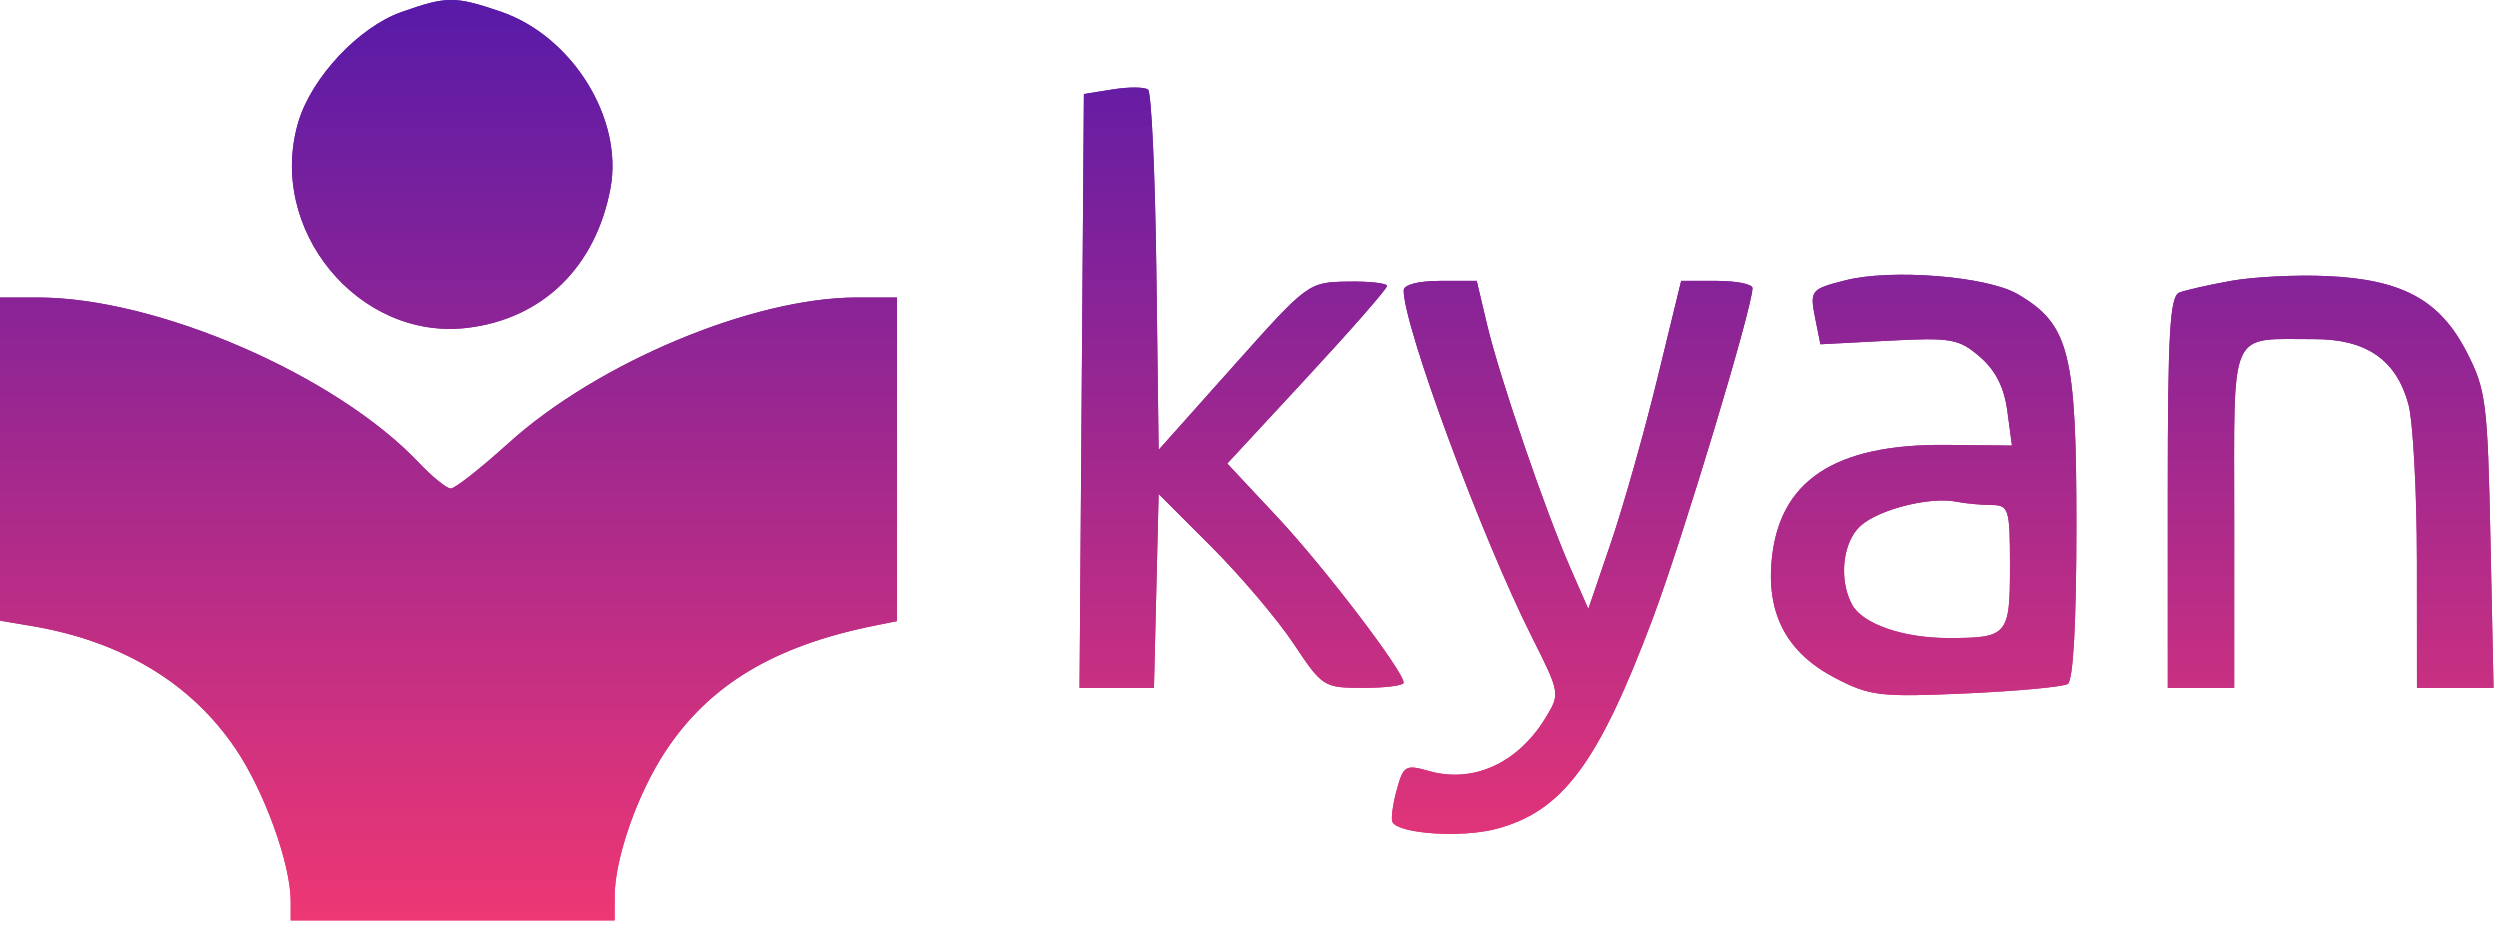 <svg width="301" height="112" viewBox="0 0 301 112" fill="none" xmlns="http://www.w3.org/2000/svg">
<path fill-rule="evenodd" clip-rule="evenodd" d="M48.309 1.462C43.197 3.273 37.532 9.312 35.93 14.657C32.07 27.543 43.108 41.032 56.241 39.477C65.315 38.402 71.718 32.17 73.498 22.682C75.074 14.28 68.896 4.335 60.276 1.398C54.767 -0.48 53.774 -0.474 48.309 1.462ZM134 10.762L130.5 11.319L130.237 47.069L129.975 82.819H134.456H138.937L139.218 71.146L139.5 59.473L145.878 65.854C149.385 69.363 153.837 74.616 155.769 77.527C159.21 82.708 159.385 82.819 164.142 82.819C166.814 82.819 169 82.539 169 82.196C169 80.826 159.439 68.292 153.778 62.241L147.762 55.81L157.381 45.422C162.671 39.709 167 34.761 167 34.427C167 34.093 164.863 33.857 162.25 33.904C157.523 33.988 157.456 34.038 148.5 44.075L139.5 54.162L139.229 32.77C139.081 21.004 138.631 11.114 138.229 10.791C137.828 10.469 135.925 10.456 134 10.762ZM222.199 33.747C217.961 34.826 217.874 34.939 218.581 38.475L219.176 41.451L227.398 41.02C234.934 40.624 235.85 40.786 238.372 42.955C240.259 44.579 241.299 46.629 241.682 49.484L242.24 53.646L234.37 53.567C220.824 53.432 214.128 57.898 213.292 67.626C212.736 74.103 215.245 78.668 221 81.653C225.147 83.804 226.378 83.948 236.709 83.487C242.874 83.212 248.387 82.698 248.959 82.344C249.62 81.936 250 74.945 250 63.22C250 42.42 249.14 39.042 242.917 35.407C239.251 33.266 227.718 32.342 222.199 33.747ZM268.65 33.81C265.982 34.289 263.17 34.924 262.4 35.219C261.255 35.658 261 40.041 261 59.288V82.819H265H269V62.436C269 39.172 268.248 40.86 278.615 40.833C284.874 40.816 288.481 43.29 289.96 48.614C290.526 50.652 290.991 59.182 290.994 67.569L291 82.819H295.612H300.223L299.854 65.027C299.508 48.387 299.322 46.919 296.98 42.369C293.759 36.11 289.228 33.648 280.171 33.239C276.502 33.073 271.317 33.33 268.65 33.81ZM169 34.961C169 39.306 178.387 64.68 184.443 76.706C187.831 83.433 187.849 83.538 186.096 86.413C182.746 91.907 177.362 94.357 172.01 92.822C169.224 92.023 168.96 92.182 168.157 95.142C167.682 96.889 167.455 98.617 167.652 98.982C168.42 100.402 175.992 100.899 180.137 99.801C188.148 97.679 192.439 91.908 199.005 74.427C202.579 64.912 211 37.009 211 34.681C211 34.207 209.068 33.819 206.706 33.819H202.412L199.55 45.569C197.975 52.032 195.46 60.919 193.96 65.319L191.233 73.319L189.045 68.319C186.002 61.369 180.529 45.365 179.041 39.069L177.801 33.819H173.4C170.768 33.819 169 34.278 169 34.961ZM0 55.274V74.728L3.75 75.358C14.636 77.185 22.986 82.201 28.36 90.141C31.832 95.271 35 104.03 35 108.501C35 112.972 35 110.819 35 110.819H54.5H74V108.001C74 103.392 76.738 95.557 80.147 90.411C85.425 82.443 93.214 77.765 105.25 75.336L108 74.781V55.3V35.819C108 35.819 115.644 35.819 103.16 35.819C90.676 35.819 71.938 43.659 61.204 53.373C57.894 56.368 54.778 58.819 54.28 58.819C53.782 58.819 52.052 57.422 50.437 55.714C40.451 45.157 18.914 35.819 4.553 35.819H0V55.274ZM239.75 60.805C241.879 60.818 242 61.216 242 68.212C242 76.515 241.737 76.819 234.567 76.819C229.113 76.819 224.23 75.117 222.979 72.78C221.366 69.767 221.854 65.261 224.003 63.316C226.192 61.335 232.332 59.777 235.5 60.399C236.6 60.615 238.512 60.798 239.75 60.805Z" fill="url(#paint0_linear_2_5)"/>
<path fill-rule="evenodd" clip-rule="evenodd" d="M48.309 1.462C43.197 3.273 37.532 9.312 35.93 14.657C32.07 27.543 43.108 41.032 56.241 39.477C65.315 38.402 71.718 32.17 73.498 22.682C75.074 14.28 68.896 4.335 60.276 1.398C54.767 -0.48 53.774 -0.474 48.309 1.462ZM134 10.762L130.5 11.319L130.237 47.069L129.975 82.819H134.456H138.937L139.218 71.146L139.5 59.473L145.878 65.854C149.385 69.363 153.837 74.616 155.769 77.527C159.21 82.708 159.385 82.819 164.142 82.819C166.814 82.819 169 82.539 169 82.196C169 80.826 159.439 68.292 153.778 62.241L147.762 55.81L157.381 45.422C162.671 39.709 167 34.761 167 34.427C167 34.093 164.863 33.857 162.25 33.904C157.523 33.988 157.456 34.038 148.5 44.075L139.5 54.162L139.229 32.77C139.081 21.004 138.631 11.114 138.229 10.791C137.828 10.469 135.925 10.456 134 10.762ZM222.199 33.747C217.961 34.826 217.874 34.939 218.581 38.475L219.176 41.451L227.398 41.02C234.934 40.624 235.85 40.786 238.372 42.955C240.259 44.579 241.299 46.629 241.682 49.484L242.24 53.646L234.37 53.567C220.824 53.432 214.128 57.898 213.292 67.626C212.736 74.103 215.245 78.668 221 81.653C225.147 83.804 226.378 83.948 236.709 83.487C242.874 83.212 248.387 82.698 248.959 82.344C249.62 81.936 250 74.945 250 63.22C250 42.42 249.14 39.042 242.917 35.407C239.251 33.266 227.718 32.342 222.199 33.747ZM268.65 33.81C265.982 34.289 263.17 34.924 262.4 35.219C261.255 35.658 261 40.041 261 59.288V82.819H265H269V62.436C269 39.172 268.248 40.86 278.615 40.833C284.874 40.816 288.481 43.29 289.96 48.614C290.526 50.652 290.991 59.182 290.994 67.569L291 82.819H295.612H300.223L299.854 65.027C299.508 48.387 299.322 46.919 296.98 42.369C293.759 36.11 289.228 33.648 280.171 33.239C276.502 33.073 271.317 33.33 268.65 33.81ZM169 34.961C169 39.306 178.387 64.68 184.443 76.706C187.831 83.433 187.849 83.538 186.096 86.413C182.746 91.907 177.362 94.357 172.01 92.822C169.224 92.023 168.96 92.182 168.157 95.142C167.682 96.889 167.455 98.617 167.652 98.982C168.42 100.402 175.992 100.899 180.137 99.801C188.148 97.679 192.439 91.908 199.005 74.427C202.579 64.912 211 37.009 211 34.681C211 34.207 209.068 33.819 206.706 33.819H202.412L199.55 45.569C197.975 52.032 195.46 60.919 193.96 65.319L191.233 73.319L189.045 68.319C186.002 61.369 180.529 45.365 179.041 39.069L177.801 33.819H173.4C170.768 33.819 169 34.278 169 34.961ZM0 55.274V74.728L3.75 75.358C14.636 77.185 22.986 82.201 28.36 90.141C31.832 95.271 35 104.03 35 108.501C35 112.972 35 110.819 35 110.819H54.5H74V108.001C74 103.392 76.738 95.557 80.147 90.411C85.425 82.443 93.214 77.765 105.25 75.336L108 74.781V55.3V35.819C108 35.819 115.644 35.819 103.16 35.819C90.676 35.819 71.938 43.659 61.204 53.373C57.894 56.368 54.778 58.819 54.28 58.819C53.782 58.819 52.052 57.422 50.437 55.714C40.451 45.157 18.914 35.819 4.553 35.819H0V55.274ZM239.75 60.805C241.879 60.818 242 61.216 242 68.212C242 76.515 241.737 76.819 234.567 76.819C229.113 76.819 224.23 75.117 222.979 72.78C221.366 69.767 221.854 65.261 224.003 63.316C226.192 61.335 232.332 59.777 235.5 60.399C236.6 60.615 238.512 60.798 239.75 60.805Z" fill="url(#paint1_linear_2_5)"/>
<defs>
<linearGradient id="paint0_linear_2_5" x1="150.111" y1="0" x2="150.111" y2="111.338" gradientUnits="userSpaceOnUse">
<stop stop-color="#581AA8"/>
<stop offset="0.995" stop-color="#EE3774"/>
</linearGradient>
<linearGradient id="paint1_linear_2_5" x1="150.111" y1="0" x2="150.111" y2="111.338" gradientUnits="userSpaceOnUse">
<stop stop-color="#581AA8"/>
<stop offset="0.995" stop-color="#EE3774"/>
</linearGradient>
</defs>
</svg>
